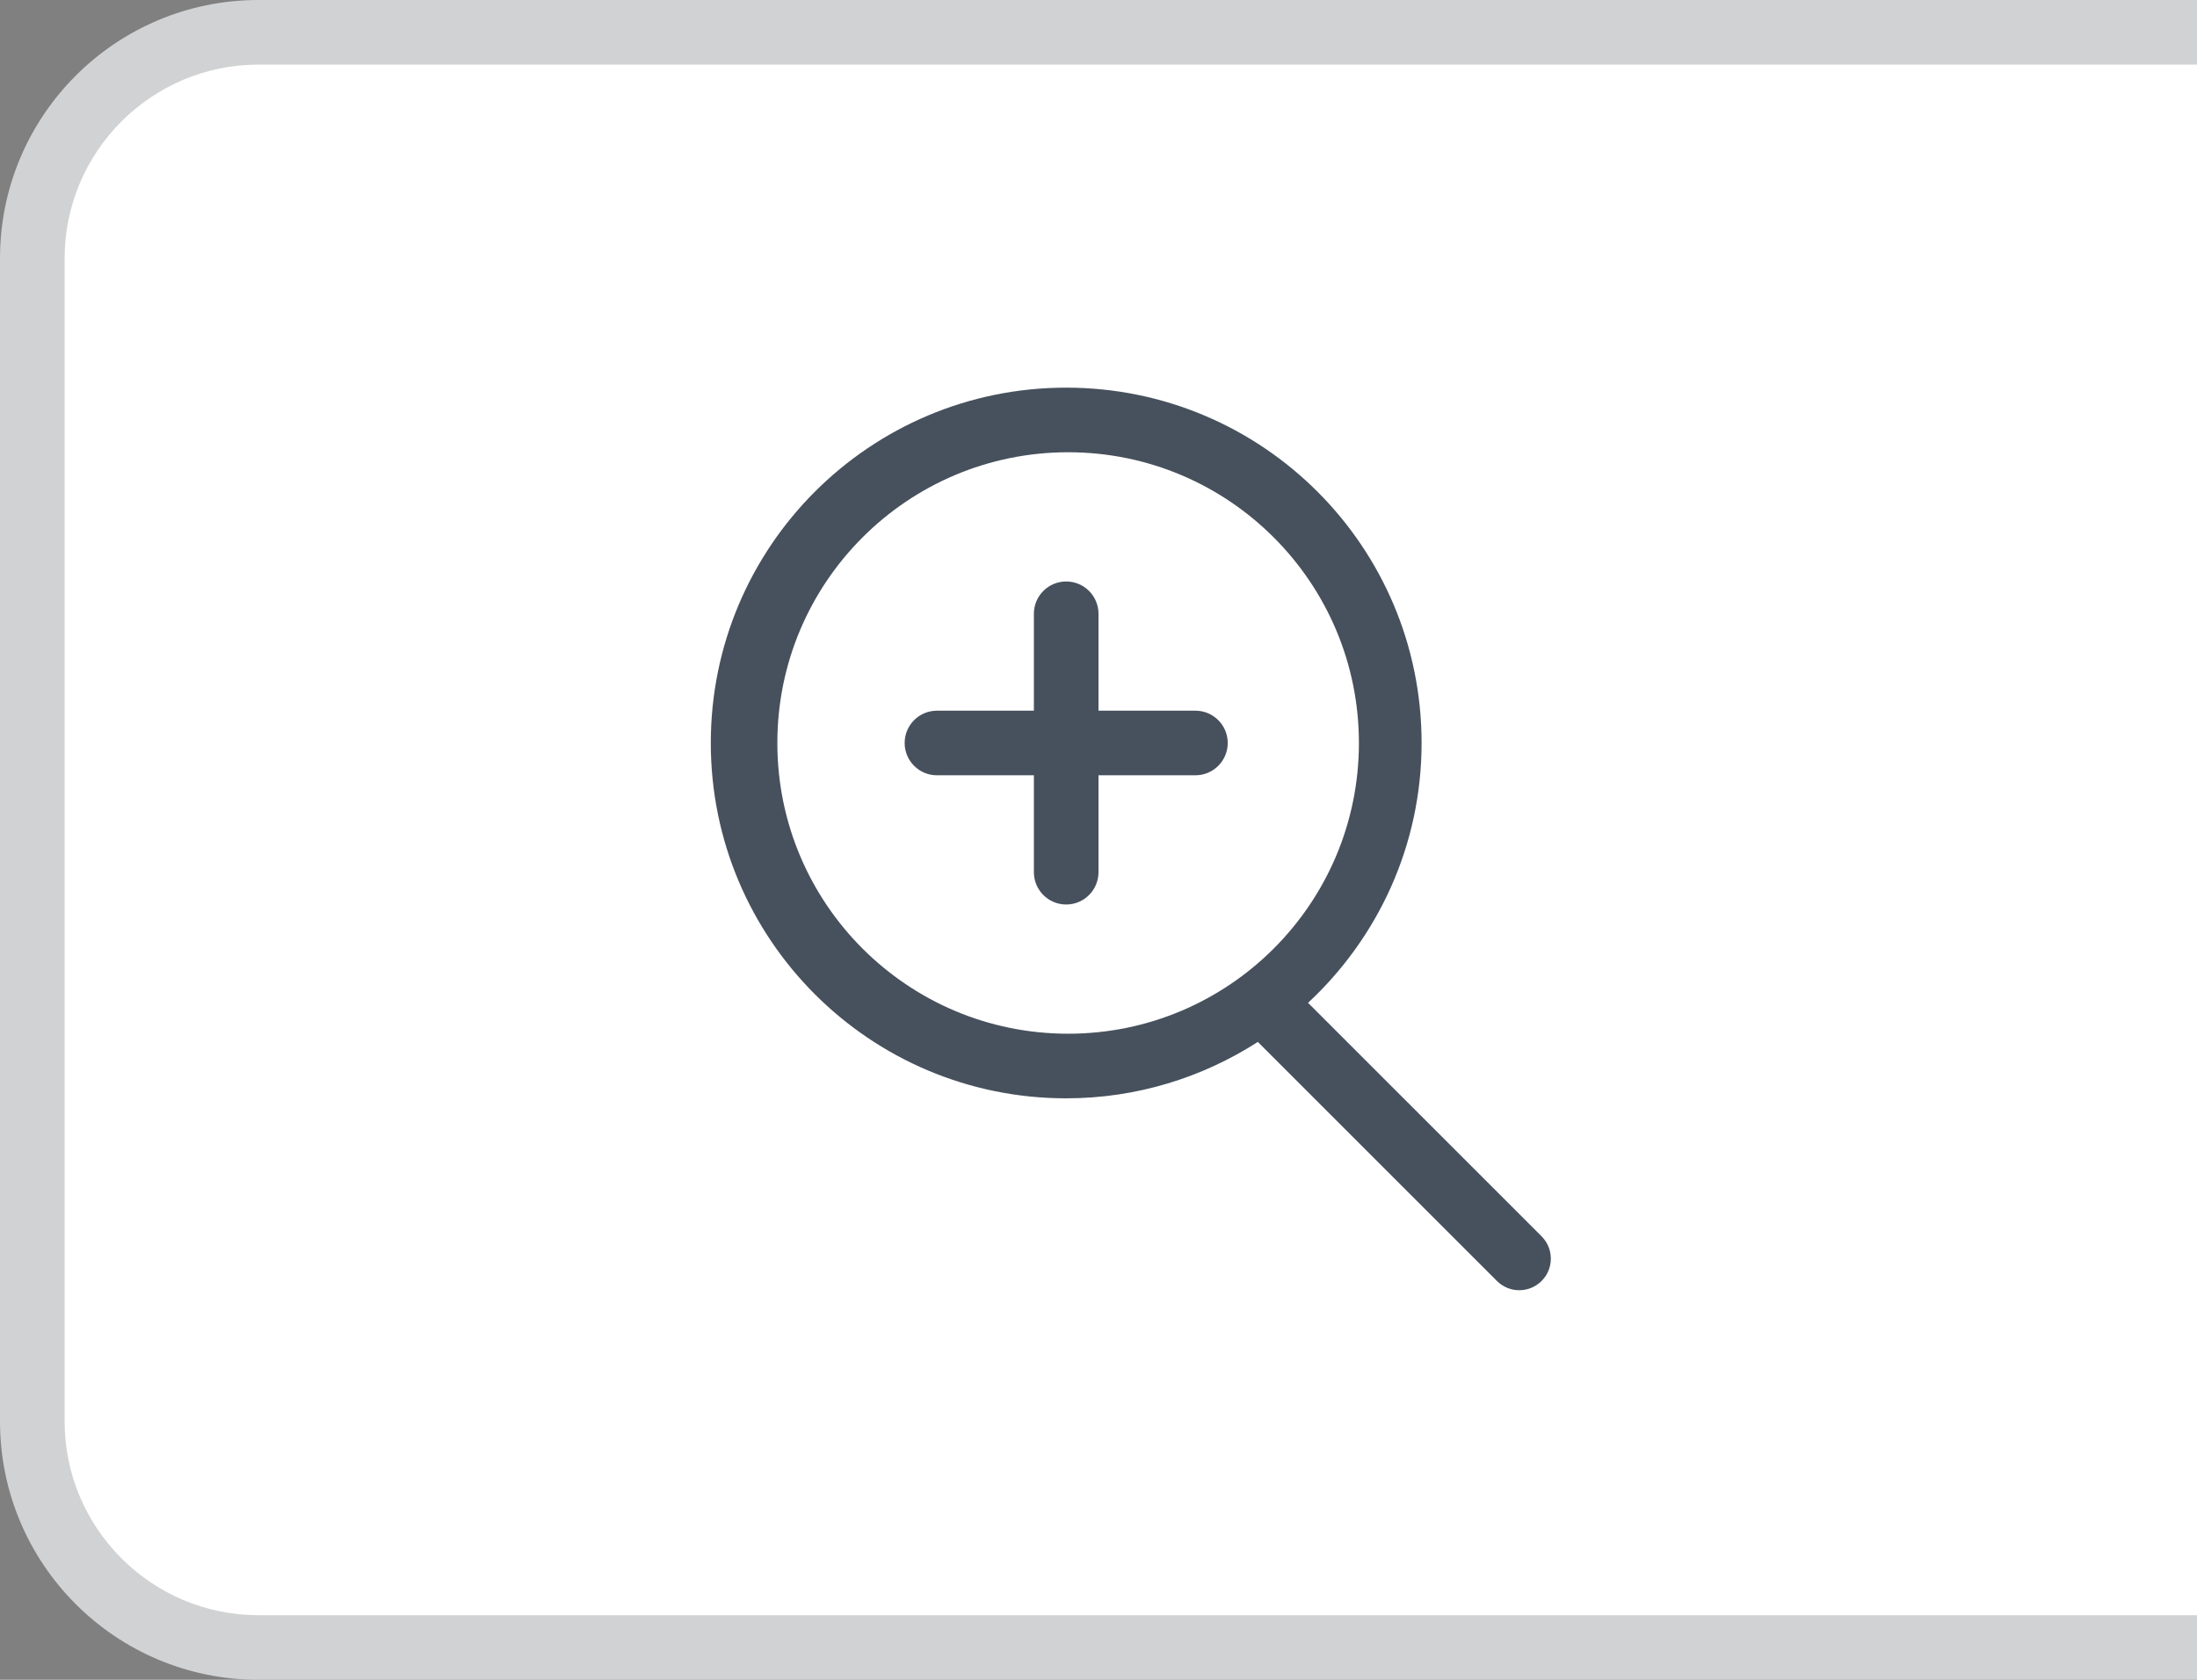 <?xml version="1.0" encoding="utf-8"?>
<!-- Generator: Adobe Illustrator 17.0.0, SVG Export Plug-In . SVG Version: 6.00 Build 0)  -->
<!DOCTYPE svg PUBLIC "-//W3C//DTD SVG 1.1//EN" "http://www.w3.org/Graphics/SVG/1.1/DTD/svg11.dtd">
<svg version="1.1" id="图层_1" xmlns="http://www.w3.org/2000/svg" xmlns:xlink="http://www.w3.org/1999/xlink" x="0px" y="0px"
	 width="34px" height="26px" viewBox="0 0 34 26" enable-background="new 0 0 34 26" xml:space="preserve">
<rect x="0" y="0" width="34" height="26" fill="#808080" stroke="none"/>
<g>
	<path fill-rule="evenodd" clip-rule="evenodd" fill="#FFFFFF" d="M4,25.5c-1.93,0-3.5-1.57-3.5-3.5V4c0-1.93,1.57-3.5,3.5-3.5h128
		c1.93,0,3.5,1.57,3.5,3.5v18c0,1.93-1.57,3.5-3.5,3.5H4z"/>
	<path fill="#D1D2D3" d="M132,1c1.654,0,3,1.346,3,3v18c0,1.654-1.346,3-3,3H4c-1.654,0-3-1.346-3-3V4c0-1.654,1.346-3,3-3H132
		 M132,0H4C1.791,0,0,1.791,0,4v18c0,2.209,1.791,4,4,4h128c2.209,0,4-1.791,4-4V4C136,1.791,134.209,0,132,0L132,0z"/>
</g>
<g>
	<g>
		<path fill-rule="evenodd" clip-rule="evenodd" fill="#47515D" d="M23.857,19.136l-3.614-3.614C21.321,14.518,22,13.09,22,11.5
			C22,8.462,19.538,6,16.5,6S11,8.462,11,11.5s2.462,5.5,5.5,5.5c1.093,0,2.11-0.323,2.966-0.873l3.7,3.7
			c0.191,0.191,0.5,0.191,0.691,0C24.048,19.636,24.048,19.327,23.857,19.136z M16.53,16c-2.485,0-4.5-2.015-4.5-4.5
			S14.045,7,16.53,7c2.485,0,4.5,2.015,4.5,4.5S19.015,16,16.53,16z M18.5,11H17V9.5C17,9.224,16.776,9,16.5,9S16,9.224,16,9.5V11
			h-1.5c-0.276,0-0.5,0.224-0.5,0.5c0,0.276,0.224,0.5,0.5,0.5H16v1.5c0,0.276,0.224,0.5,0.5,0.5s0.5-0.224,0.5-0.5V12h1.5
			c0.276,0,0.5-0.224,0.5-0.5C19,11.224,18.776,11,18.5,11z"/>
	</g>
</g>
</svg>
